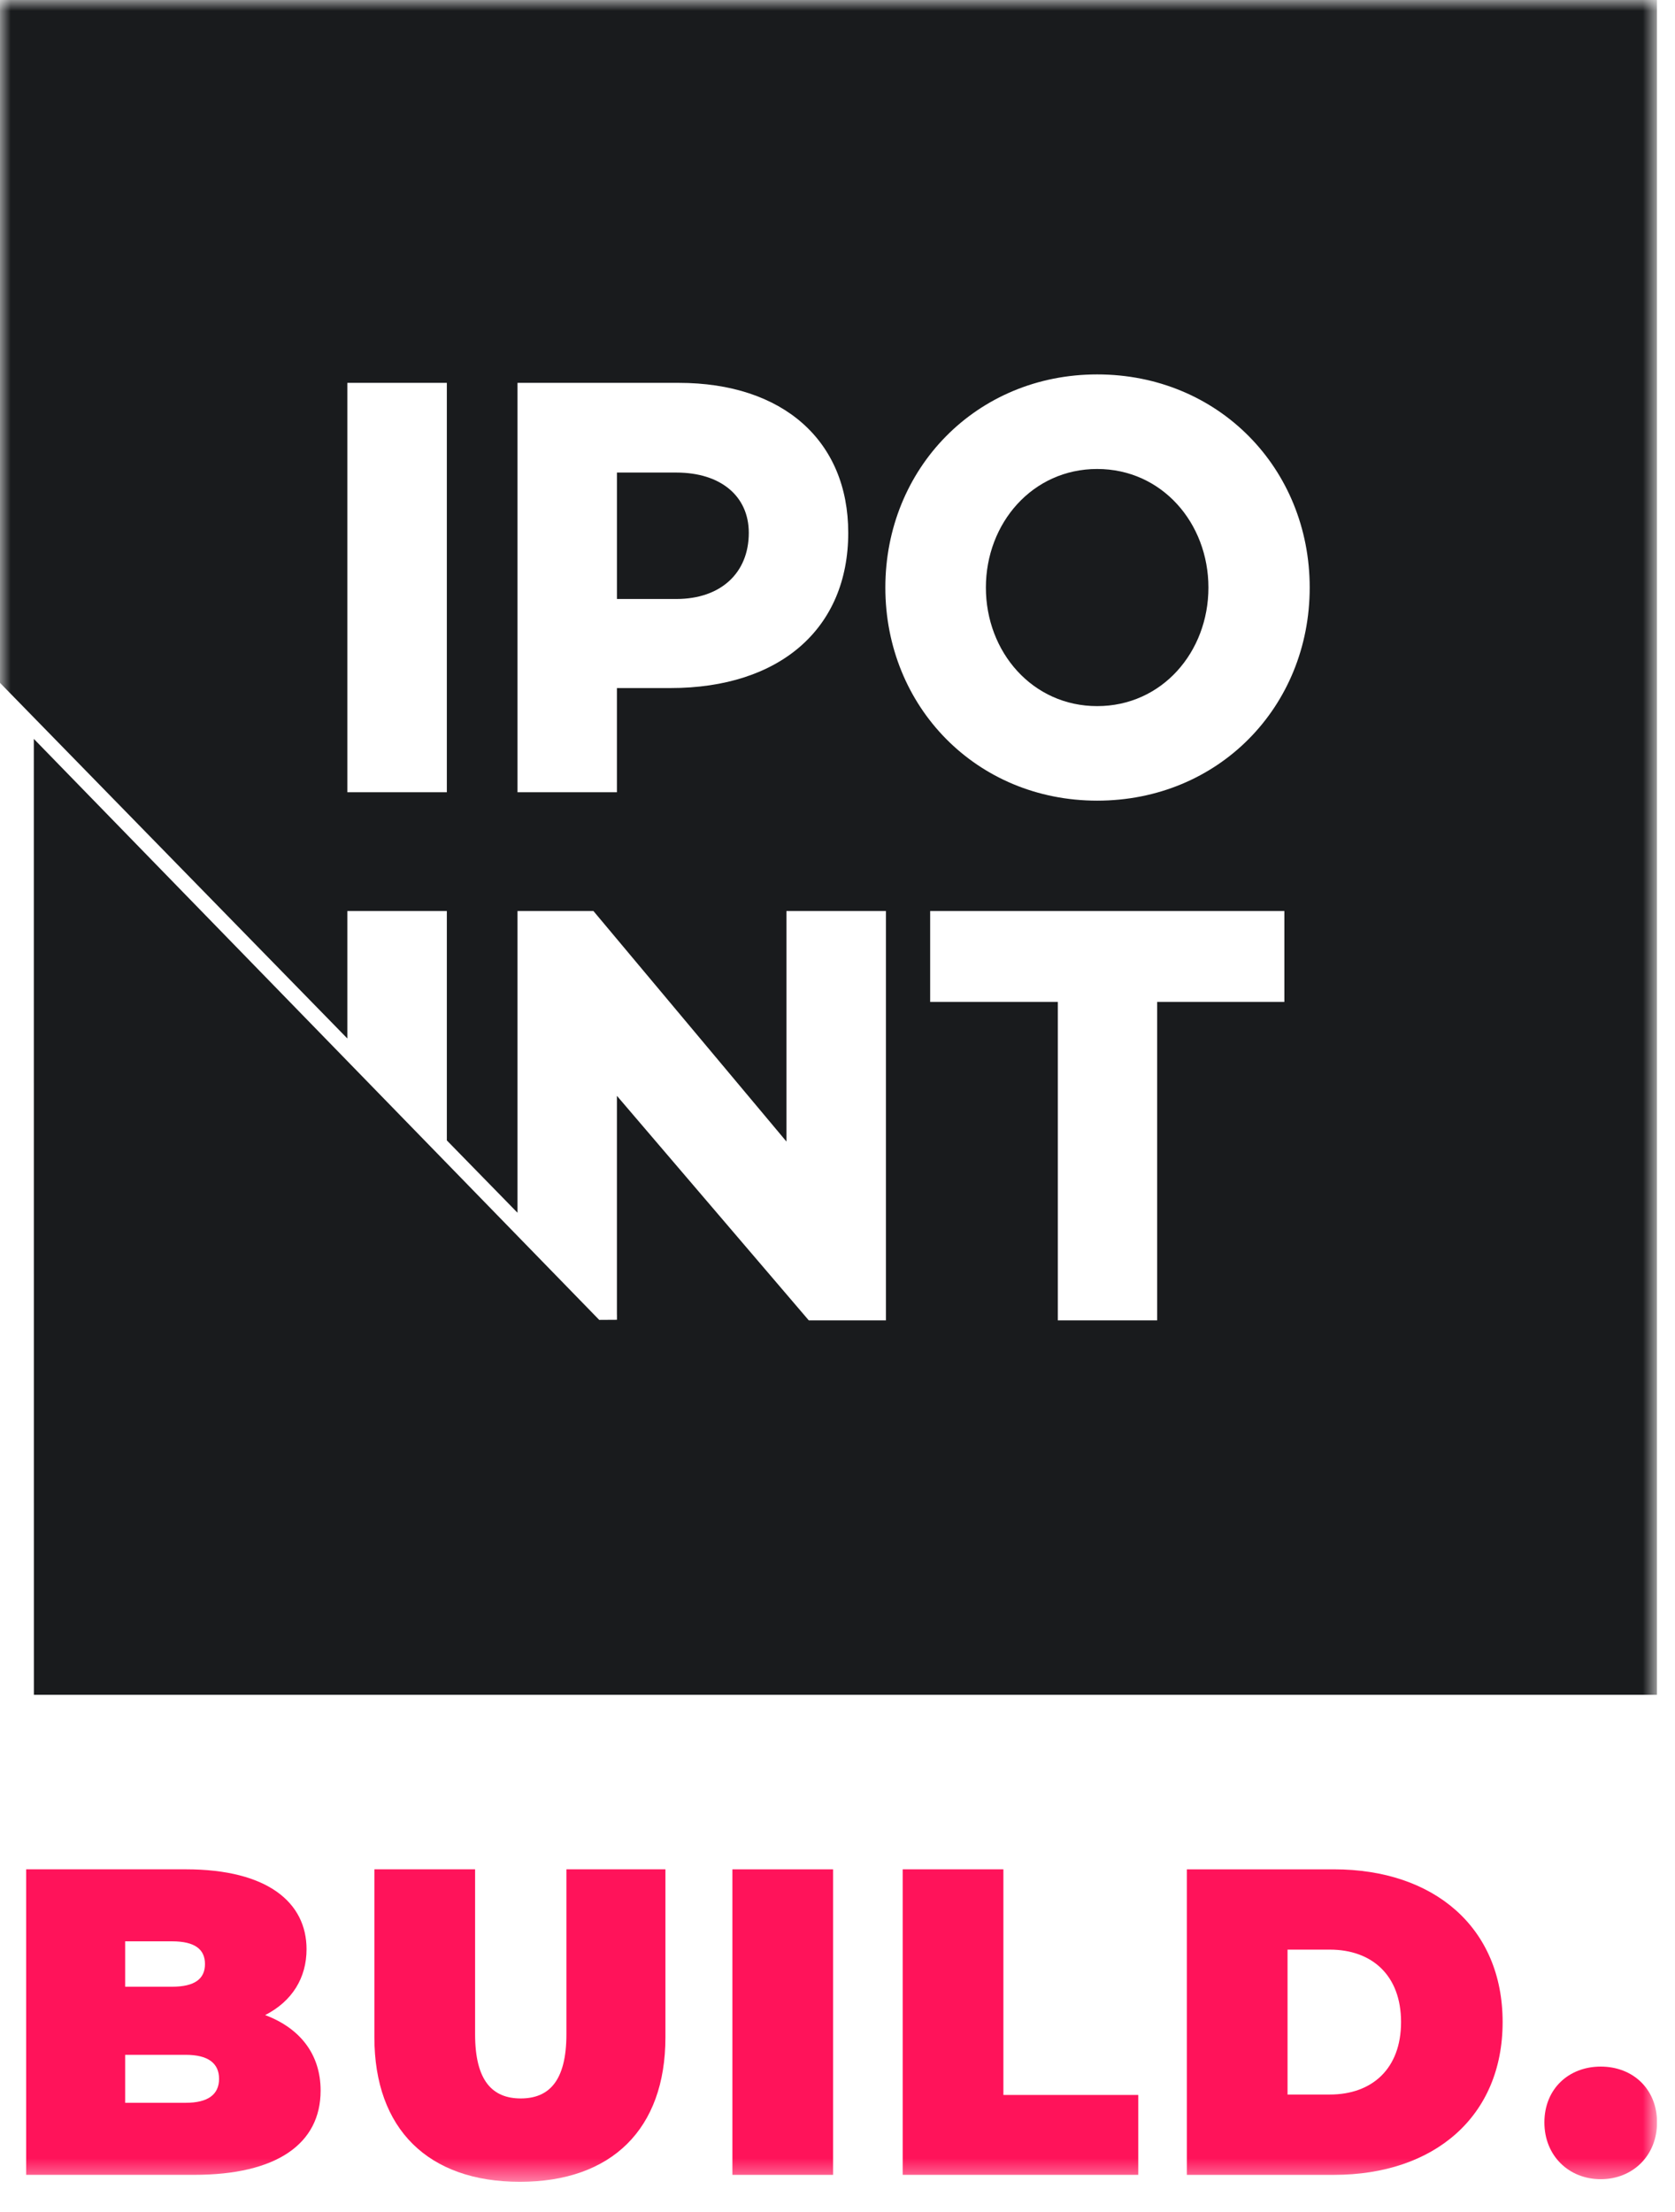 <svg width="78" height="103" viewBox="0 0 78 103" fill="none" xmlns="http://www.w3.org/2000/svg">
<g clip-path="url(#clip0_319_1061)">
<mask id="mask0_319_1061" style="mask-type:luminance" maskUnits="userSpaceOnUse" x="0" y="0" width="78" height="102">
<path d="M77.166 0H0V101.586H77.166V0Z" fill="white"/>
</mask>
<g mask="url(#mask0_319_1061)">
<path d="M51.092 21.836C48.079 21.836 45.91 24.358 45.91 27.358C45.91 30.358 48.079 32.877 51.092 32.877C54.11 32.877 56.273 30.358 56.273 27.358C56.273 24.358 54.11 21.836 51.092 21.836Z" fill="#191B1D"/>
<path d="M0 0V31.794L16.176 48.353V42.417H20.808V53.098L24.099 56.466V42.417H27.634L36.623 53.151V42.417H41.255V61.477H37.663L28.728 51.022V61.208H28.73V61.45L27.904 61.455L1.575 34.402L1.578 78.911H77.166V0H0ZM20.808 36.886H16.176V17.826H20.808V36.886ZM31.224 32.036H28.728V36.886H24.099V17.826H31.607C36.46 17.826 39.5 20.52 39.5 24.808C39.5 29.261 36.324 32.036 31.224 32.036ZM59.81 46.65H53.886V61.477H49.259V46.65H43.315V42.417H59.81V46.65ZM51.093 37.279C45.474 37.279 41.228 32.907 41.228 27.358C41.228 21.808 45.474 17.433 51.093 17.433C56.74 17.433 60.989 21.808 60.989 27.358C60.989 32.907 56.74 37.279 51.093 37.279Z" fill="#191B1D"/>
<path d="M31.497 22.003H28.729V27.889H31.497C33.557 27.889 34.869 26.684 34.869 24.808C34.869 23.097 33.557 22.003 31.497 22.003Z" fill="#191B1D"/>
<path d="M14.93 97.339C14.93 99.818 12.883 101.261 9.047 101.261H1.219V87.036H8.65C12.486 87.036 14.275 88.6 14.275 90.755C14.275 92.075 13.619 93.173 12.347 93.823C13.976 94.433 14.93 95.652 14.93 97.339ZM5.828 90.389V92.502H8.014C9.067 92.502 9.545 92.137 9.545 91.446C9.545 90.755 9.067 90.389 8.014 90.389H5.828ZM10.201 96.791C10.201 96.059 9.683 95.673 8.65 95.673H5.828V97.907H8.65C9.683 97.907 10.201 97.522 10.201 96.791Z" fill="#FF135A"/>
<path d="M17.434 94.86V87.036H22.124V94.718C22.124 96.892 22.938 97.704 24.25 97.704C25.562 97.704 26.376 96.892 26.376 94.718V87.036H30.987V94.86C30.987 99.127 28.483 101.586 24.209 101.586C19.938 101.586 17.434 99.127 17.434 94.86Z" fill="#FF135A"/>
<path d="M38.795 87.037H34.106V101.262H38.795V87.037Z" fill="#FF135A"/>
<path d="M42.036 87.036H46.725V97.542H53.005V101.261H42.036V87.036Z" fill="#FF135A"/>
<path d="M55.268 87.037H62.123C66.773 87.037 69.973 89.739 69.973 94.148C69.973 98.558 66.773 101.262 62.123 101.262H55.268V87.037ZM61.925 97.522C63.892 97.522 65.243 96.323 65.243 94.148C65.243 91.975 63.892 90.775 61.925 90.775H59.957V97.522H61.925Z" fill="#FF135A"/>
<path d="M71.918 98.822C71.918 97.257 73.051 96.221 74.542 96.221C76.031 96.221 77.164 97.257 77.164 98.822C77.164 100.367 76.031 101.464 74.542 101.464C73.051 101.464 71.918 100.367 71.918 98.822Z" fill="#FF135A"/>
</g>
</g>
<defs>
<clipPath id="clip0_319_1061">
<rect width="77.166" height="102.211" fill="white"/>
</clipPath>
</defs>
</svg>
